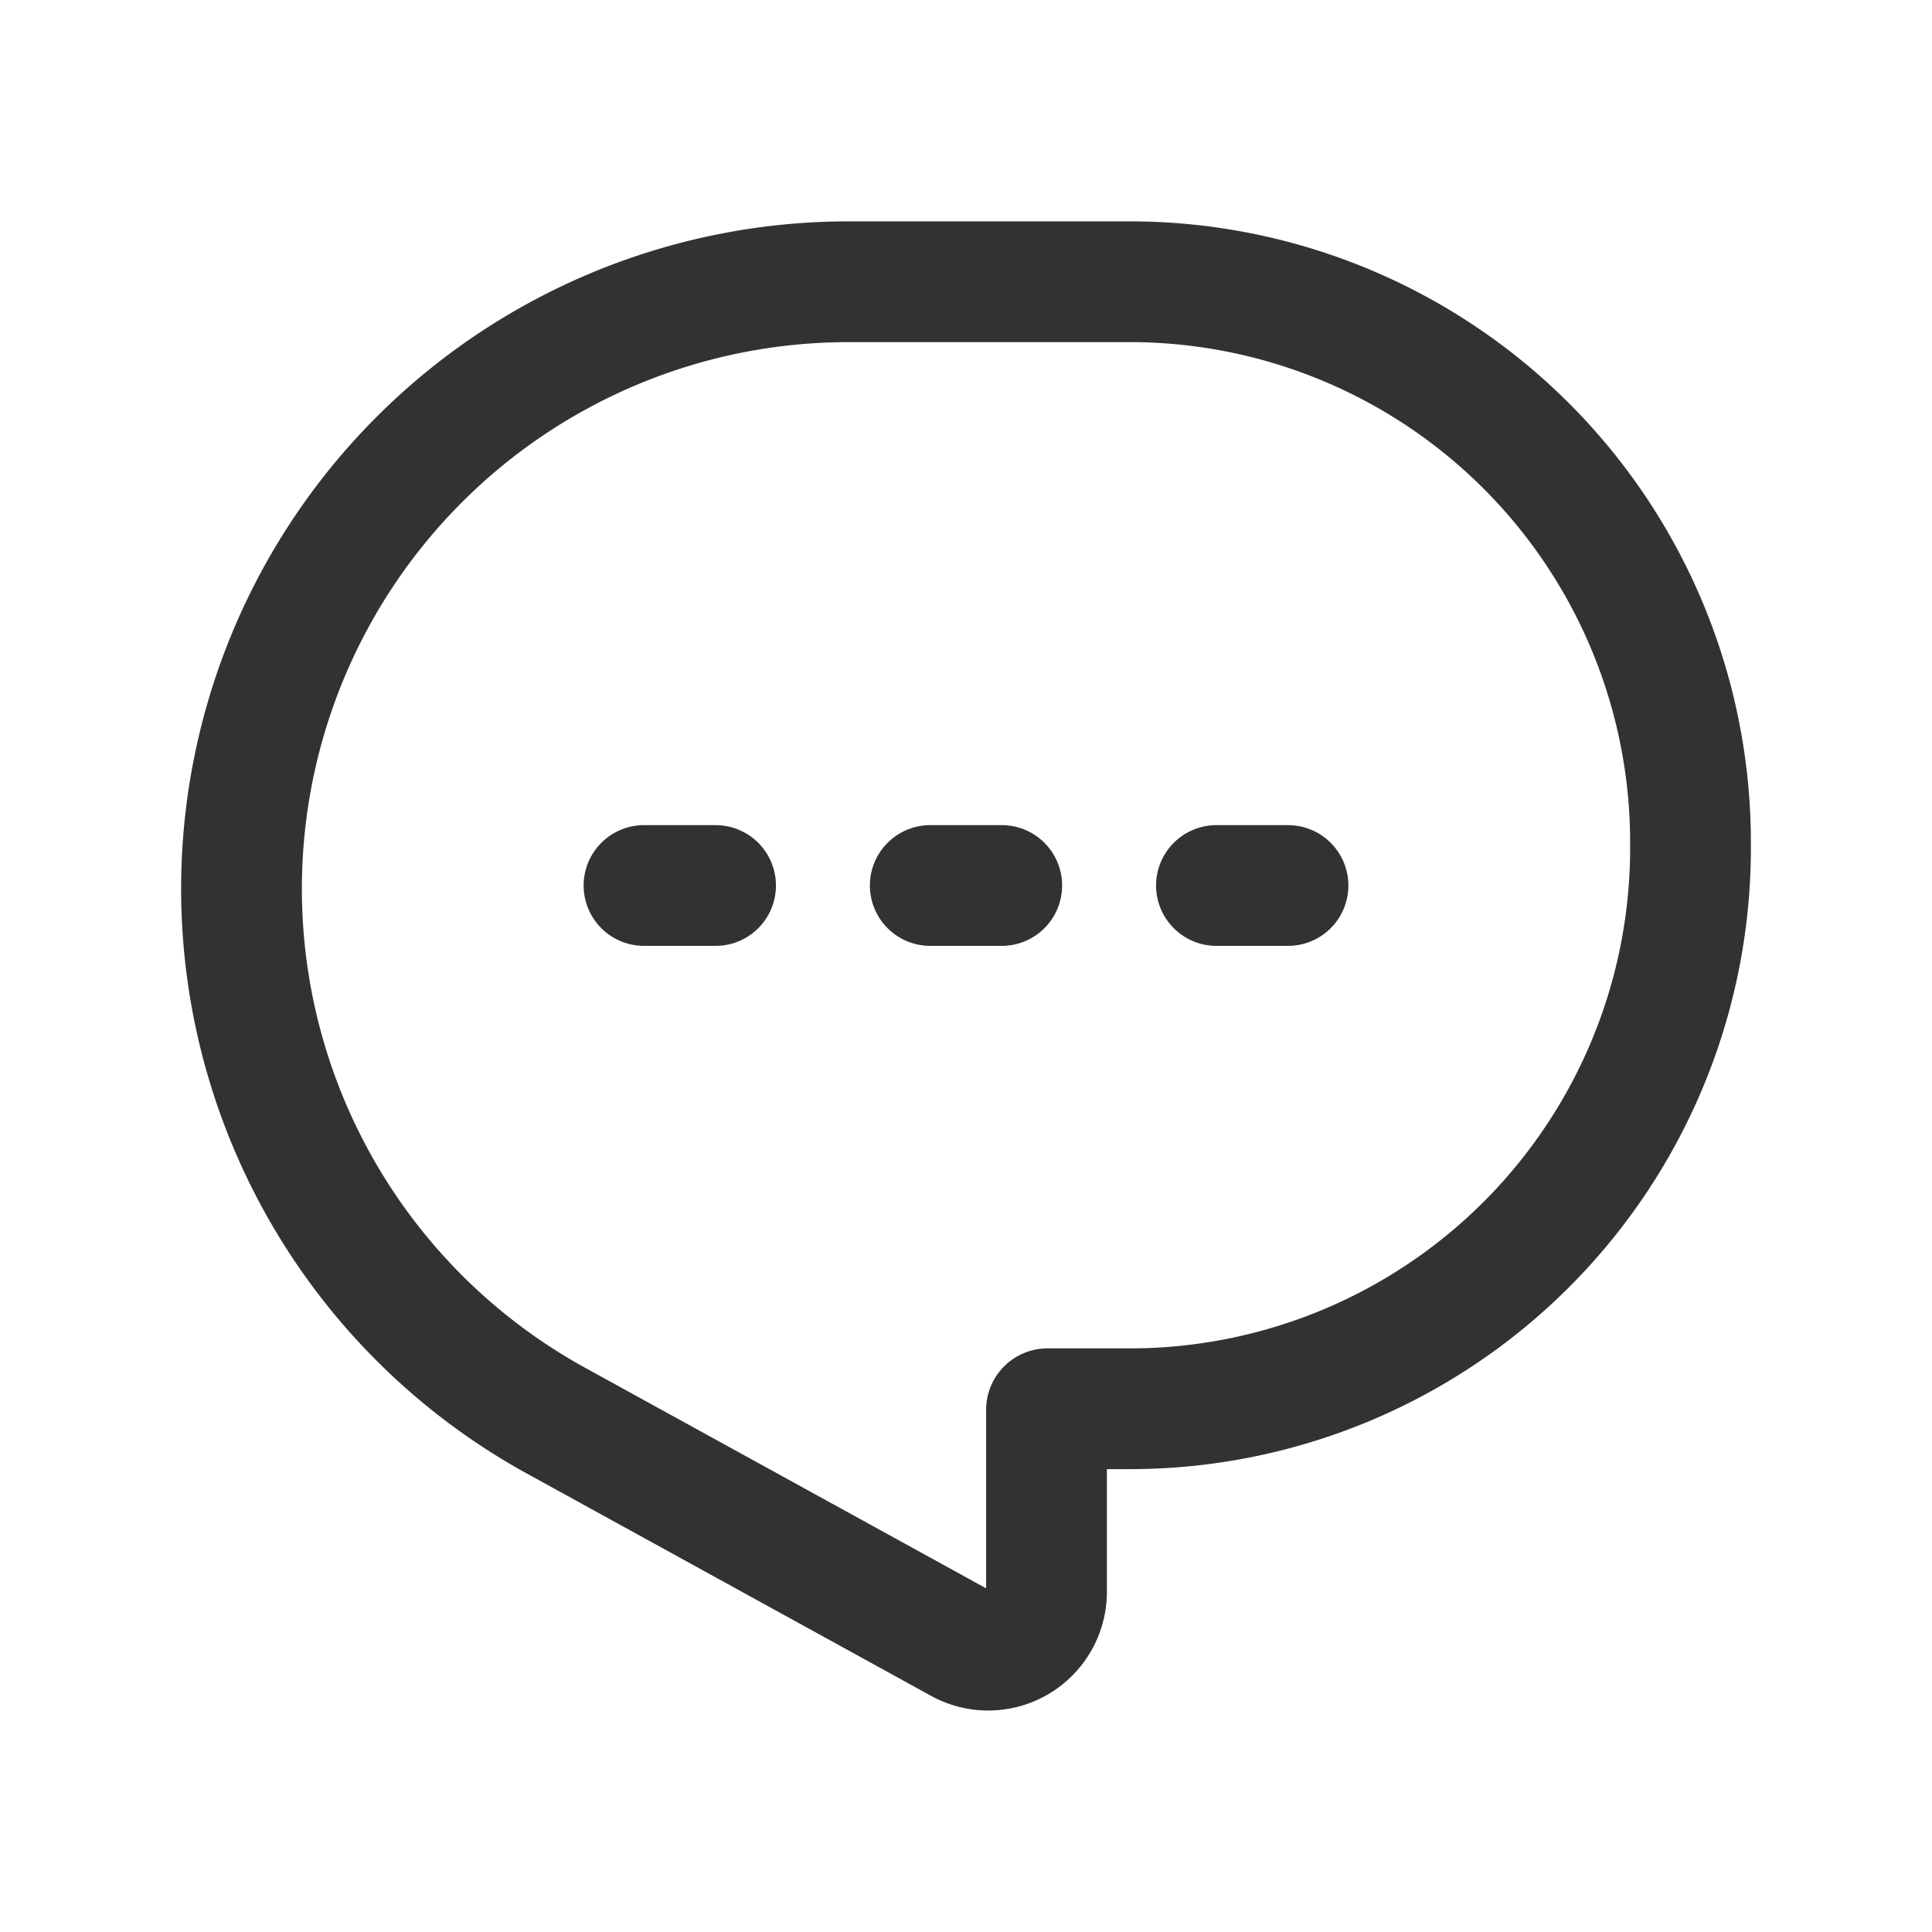 <svg id="Layer_3" data-name="Layer 3" xmlns="http://www.w3.org/2000/svg" viewBox="0 0 24 24"><rect y="-0" width="24" height="24" fill="none"/><line x1="8" y1="11" x2="8.889" y2="11" fill="none" stroke="#323232" stroke-linecap="round" stroke-linejoin="round" stroke-width="1.5"/><line x1="11.556" y1="11" x2="12.444" y2="11" fill="none" stroke="#323232" stroke-linecap="round" stroke-linejoin="round" stroke-width="1.5"/><line x1="15.111" y1="11" x2="16" y2="11" fill="none" stroke="#323232" stroke-linecap="round" stroke-linejoin="round" stroke-width="1.5"/><path d="M10.541,3.5h3.496A6.964,6.964,0,0,1,21,10.464v.072a6.964,6.964,0,0,1-6.964,6.964H13.013A.013.013,0,0,0,13,17.513V19.775a.724.724,0,0,1-1.073.634L6.907,17.648A7.541,7.541,0,0,1,3,11.041v0A7.541,7.541,0,0,1,10.541,3.5Z" fill="none" stroke="#323232" stroke-linecap="round" stroke-linejoin="round" stroke-width="1.5"/></svg>
